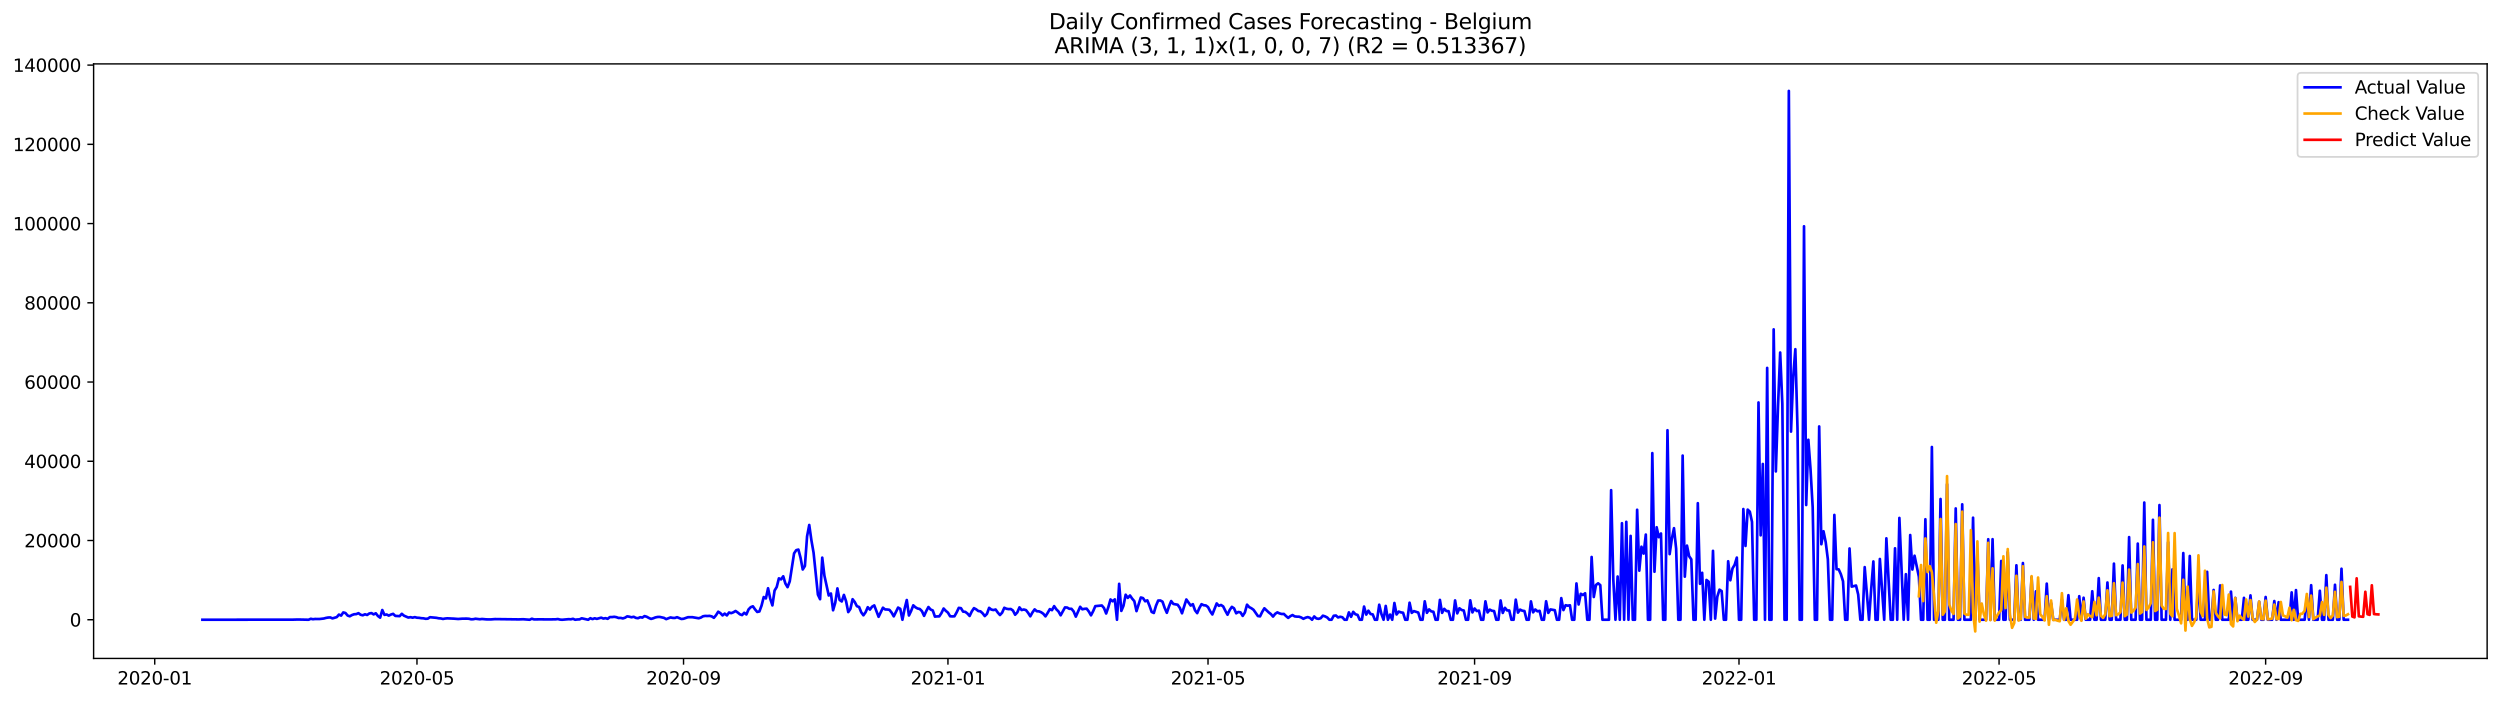 <?xml version="1.0" encoding="utf-8" standalone="no"?>
<!DOCTYPE svg PUBLIC "-//W3C//DTD SVG 1.1//EN"
  "http://www.w3.org/Graphics/SVG/1.1/DTD/svg11.dtd">
<svg xmlns:xlink="http://www.w3.org/1999/xlink" width="1398.775pt" height="392.274pt" viewBox="0 0 1398.775 392.274" xmlns="http://www.w3.org/2000/svg" version="1.1">
 <defs>
  <style type="text/css">*{stroke-linejoin: round; stroke-linecap: butt}</style>
 </defs>
 <g id="figure_1">
  <g id="patch_1">
   <path d="M 0 392.274 
L 1398.775 392.274 
L 1398.775 0 
L 0 0 
z
" style="fill: #ffffff"/>
  </g>
  <g id="axes_1">
   <g id="patch_2">
    <path d="M 52.375 368.396 
L 1391.575 368.396 
L 1391.575 35.755 
L 52.375 35.755 
z
" style="fill: #ffffff"/>
   </g>
   <g id="matplotlib.axis_1">
    <g id="xtick_1">
     <g id="line2d_1">
      <defs>
       <path id="m793a37f104" d="M 0 0 
L 0 3.5 
" style="stroke: #000000; stroke-width: 0.8"/>
      </defs>
      <g>
       <use xlink:href="#m793a37f104" x="86.57" y="368.396" style="stroke: #000000; stroke-width: 0.8"/>
      </g>
     </g>
     <g id="text_1">
      <!-- 2020-01 -->
      <g transform="translate(65.679 382.994)scale(0.1 -0.1)">
       <defs>
        <path id="DejaVuSans-32" d="M 1228 531 
L 3431 531 
L 3431 0 
L 469 0 
L 469 531 
Q 828 903 1448 1529 
Q 2069 2156 2228 2338 
Q 2531 2678 2651 2914 
Q 2772 3150 2772 3378 
Q 2772 3750 2511 3984 
Q 2250 4219 1831 4219 
Q 1534 4219 1204 4116 
Q 875 4013 500 3803 
L 500 4441 
Q 881 4594 1212 4672 
Q 1544 4750 1819 4750 
Q 2544 4750 2975 4387 
Q 3406 4025 3406 3419 
Q 3406 3131 3298 2873 
Q 3191 2616 2906 2266 
Q 2828 2175 2409 1742 
Q 1991 1309 1228 531 
z
" transform="scale(0.016)"/>
        <path id="DejaVuSans-30" d="M 2034 4250 
Q 1547 4250 1301 3770 
Q 1056 3291 1056 2328 
Q 1056 1369 1301 889 
Q 1547 409 2034 409 
Q 2525 409 2770 889 
Q 3016 1369 3016 2328 
Q 3016 3291 2770 3770 
Q 2525 4250 2034 4250 
z
M 2034 4750 
Q 2819 4750 3233 4129 
Q 3647 3509 3647 2328 
Q 3647 1150 3233 529 
Q 2819 -91 2034 -91 
Q 1250 -91 836 529 
Q 422 1150 422 2328 
Q 422 3509 836 4129 
Q 1250 4750 2034 4750 
z
" transform="scale(0.016)"/>
        <path id="DejaVuSans-2d" d="M 313 2009 
L 1997 2009 
L 1997 1497 
L 313 1497 
L 313 2009 
z
" transform="scale(0.016)"/>
        <path id="DejaVuSans-31" d="M 794 531 
L 1825 531 
L 1825 4091 
L 703 3866 
L 703 4441 
L 1819 4666 
L 2450 4666 
L 2450 531 
L 3481 531 
L 3481 0 
L 794 0 
L 794 531 
z
" transform="scale(0.016)"/>
       </defs>
       <use xlink:href="#DejaVuSans-32"/>
       <use xlink:href="#DejaVuSans-30" x="63.623"/>
       <use xlink:href="#DejaVuSans-32" x="127.246"/>
       <use xlink:href="#DejaVuSans-30" x="190.869"/>
       <use xlink:href="#DejaVuSans-2d" x="254.492"/>
       <use xlink:href="#DejaVuSans-30" x="290.576"/>
       <use xlink:href="#DejaVuSans-31" x="354.199"/>
      </g>
     </g>
    </g>
    <g id="xtick_2">
     <g id="line2d_2">
      <g>
       <use xlink:href="#m793a37f104" x="233.296" y="368.396" style="stroke: #000000; stroke-width: 0.8"/>
      </g>
     </g>
     <g id="text_2">
      <!-- 2020-05 -->
      <g transform="translate(212.404 382.994)scale(0.1 -0.1)">
       <defs>
        <path id="DejaVuSans-35" d="M 691 4666 
L 3169 4666 
L 3169 4134 
L 1269 4134 
L 1269 2991 
Q 1406 3038 1543 3061 
Q 1681 3084 1819 3084 
Q 2600 3084 3056 2656 
Q 3513 2228 3513 1497 
Q 3513 744 3044 326 
Q 2575 -91 1722 -91 
Q 1428 -91 1123 -41 
Q 819 9 494 109 
L 494 744 
Q 775 591 1075 516 
Q 1375 441 1709 441 
Q 2250 441 2565 725 
Q 2881 1009 2881 1497 
Q 2881 1984 2565 2268 
Q 2250 2553 1709 2553 
Q 1456 2553 1204 2497 
Q 953 2441 691 2322 
L 691 4666 
z
" transform="scale(0.016)"/>
       </defs>
       <use xlink:href="#DejaVuSans-32"/>
       <use xlink:href="#DejaVuSans-30" x="63.623"/>
       <use xlink:href="#DejaVuSans-32" x="127.246"/>
       <use xlink:href="#DejaVuSans-30" x="190.869"/>
       <use xlink:href="#DejaVuSans-2d" x="254.492"/>
       <use xlink:href="#DejaVuSans-30" x="290.576"/>
       <use xlink:href="#DejaVuSans-35" x="354.199"/>
      </g>
     </g>
    </g>
    <g id="xtick_3">
     <g id="line2d_3">
      <g>
       <use xlink:href="#m793a37f104" x="382.446" y="368.396" style="stroke: #000000; stroke-width: 0.8"/>
      </g>
     </g>
     <g id="text_3">
      <!-- 2020-09 -->
      <g transform="translate(361.554 382.994)scale(0.1 -0.1)">
       <defs>
        <path id="DejaVuSans-39" d="M 703 97 
L 703 672 
Q 941 559 1184 500 
Q 1428 441 1663 441 
Q 2288 441 2617 861 
Q 2947 1281 2994 2138 
Q 2813 1869 2534 1725 
Q 2256 1581 1919 1581 
Q 1219 1581 811 2004 
Q 403 2428 403 3163 
Q 403 3881 828 4315 
Q 1253 4750 1959 4750 
Q 2769 4750 3195 4129 
Q 3622 3509 3622 2328 
Q 3622 1225 3098 567 
Q 2575 -91 1691 -91 
Q 1453 -91 1209 -44 
Q 966 3 703 97 
z
M 1959 2075 
Q 2384 2075 2632 2365 
Q 2881 2656 2881 3163 
Q 2881 3666 2632 3958 
Q 2384 4250 1959 4250 
Q 1534 4250 1286 3958 
Q 1038 3666 1038 3163 
Q 1038 2656 1286 2365 
Q 1534 2075 1959 2075 
z
" transform="scale(0.016)"/>
       </defs>
       <use xlink:href="#DejaVuSans-32"/>
       <use xlink:href="#DejaVuSans-30" x="63.623"/>
       <use xlink:href="#DejaVuSans-32" x="127.246"/>
       <use xlink:href="#DejaVuSans-30" x="190.869"/>
       <use xlink:href="#DejaVuSans-2d" x="254.492"/>
       <use xlink:href="#DejaVuSans-30" x="290.576"/>
       <use xlink:href="#DejaVuSans-39" x="354.199"/>
      </g>
     </g>
    </g>
    <g id="xtick_4">
     <g id="line2d_4">
      <g>
       <use xlink:href="#m793a37f104" x="530.384" y="368.396" style="stroke: #000000; stroke-width: 0.8"/>
      </g>
     </g>
     <g id="text_4">
      <!-- 2021-01 -->
      <g transform="translate(509.492 382.994)scale(0.1 -0.1)">
       <use xlink:href="#DejaVuSans-32"/>
       <use xlink:href="#DejaVuSans-30" x="63.623"/>
       <use xlink:href="#DejaVuSans-32" x="127.246"/>
       <use xlink:href="#DejaVuSans-31" x="190.869"/>
       <use xlink:href="#DejaVuSans-2d" x="254.492"/>
       <use xlink:href="#DejaVuSans-30" x="290.576"/>
       <use xlink:href="#DejaVuSans-31" x="354.199"/>
      </g>
     </g>
    </g>
    <g id="xtick_5">
     <g id="line2d_5">
      <g>
       <use xlink:href="#m793a37f104" x="675.896" y="368.396" style="stroke: #000000; stroke-width: 0.8"/>
      </g>
     </g>
     <g id="text_5">
      <!-- 2021-05 -->
      <g transform="translate(655.005 382.994)scale(0.1 -0.1)">
       <use xlink:href="#DejaVuSans-32"/>
       <use xlink:href="#DejaVuSans-30" x="63.623"/>
       <use xlink:href="#DejaVuSans-32" x="127.246"/>
       <use xlink:href="#DejaVuSans-31" x="190.869"/>
       <use xlink:href="#DejaVuSans-2d" x="254.492"/>
       <use xlink:href="#DejaVuSans-30" x="290.576"/>
       <use xlink:href="#DejaVuSans-35" x="354.199"/>
      </g>
     </g>
    </g>
    <g id="xtick_6">
     <g id="line2d_6">
      <g>
       <use xlink:href="#m793a37f104" x="825.046" y="368.396" style="stroke: #000000; stroke-width: 0.8"/>
      </g>
     </g>
     <g id="text_6">
      <!-- 2021-09 -->
      <g transform="translate(804.155 382.994)scale(0.1 -0.1)">
       <use xlink:href="#DejaVuSans-32"/>
       <use xlink:href="#DejaVuSans-30" x="63.623"/>
       <use xlink:href="#DejaVuSans-32" x="127.246"/>
       <use xlink:href="#DejaVuSans-31" x="190.869"/>
       <use xlink:href="#DejaVuSans-2d" x="254.492"/>
       <use xlink:href="#DejaVuSans-30" x="290.576"/>
       <use xlink:href="#DejaVuSans-39" x="354.199"/>
      </g>
     </g>
    </g>
    <g id="xtick_7">
     <g id="line2d_7">
      <g>
       <use xlink:href="#m793a37f104" x="972.984" y="368.396" style="stroke: #000000; stroke-width: 0.8"/>
      </g>
     </g>
     <g id="text_7">
      <!-- 2022-01 -->
      <g transform="translate(952.093 382.994)scale(0.1 -0.1)">
       <use xlink:href="#DejaVuSans-32"/>
       <use xlink:href="#DejaVuSans-30" x="63.623"/>
       <use xlink:href="#DejaVuSans-32" x="127.246"/>
       <use xlink:href="#DejaVuSans-32" x="190.869"/>
       <use xlink:href="#DejaVuSans-2d" x="254.492"/>
       <use xlink:href="#DejaVuSans-30" x="290.576"/>
       <use xlink:href="#DejaVuSans-31" x="354.199"/>
      </g>
     </g>
    </g>
    <g id="xtick_8">
     <g id="line2d_8">
      <g>
       <use xlink:href="#m793a37f104" x="1118.497" y="368.396" style="stroke: #000000; stroke-width: 0.8"/>
      </g>
     </g>
     <g id="text_8">
      <!-- 2022-05 -->
      <g transform="translate(1097.605 382.994)scale(0.1 -0.1)">
       <use xlink:href="#DejaVuSans-32"/>
       <use xlink:href="#DejaVuSans-30" x="63.623"/>
       <use xlink:href="#DejaVuSans-32" x="127.246"/>
       <use xlink:href="#DejaVuSans-32" x="190.869"/>
       <use xlink:href="#DejaVuSans-2d" x="254.492"/>
       <use xlink:href="#DejaVuSans-30" x="290.576"/>
       <use xlink:href="#DejaVuSans-35" x="354.199"/>
      </g>
     </g>
    </g>
    <g id="xtick_9">
     <g id="line2d_9">
      <g>
       <use xlink:href="#m793a37f104" x="1267.647" y="368.396" style="stroke: #000000; stroke-width: 0.8"/>
      </g>
     </g>
     <g id="text_9">
      <!-- 2022-09 -->
      <g transform="translate(1246.755 382.994)scale(0.1 -0.1)">
       <use xlink:href="#DejaVuSans-32"/>
       <use xlink:href="#DejaVuSans-30" x="63.623"/>
       <use xlink:href="#DejaVuSans-32" x="127.246"/>
       <use xlink:href="#DejaVuSans-32" x="190.869"/>
       <use xlink:href="#DejaVuSans-2d" x="254.492"/>
       <use xlink:href="#DejaVuSans-30" x="290.576"/>
       <use xlink:href="#DejaVuSans-39" x="354.199"/>
      </g>
     </g>
    </g>
   </g>
   <g id="matplotlib.axis_2">
    <g id="ytick_1">
     <g id="line2d_10">
      <defs>
       <path id="md65b9c37e5" d="M 0 0 
L -3.5 0 
" style="stroke: #000000; stroke-width: 0.8"/>
      </defs>
      <g>
       <use xlink:href="#md65b9c37e5" x="52.375" y="346.755" style="stroke: #000000; stroke-width: 0.8"/>
      </g>
     </g>
     <g id="text_10">
      <!-- 0 -->
      <g transform="translate(39.013 350.554)scale(0.1 -0.1)">
       <use xlink:href="#DejaVuSans-30"/>
      </g>
     </g>
    </g>
    <g id="ytick_2">
     <g id="line2d_11">
      <g>
       <use xlink:href="#md65b9c37e5" x="52.375" y="302.422" style="stroke: #000000; stroke-width: 0.8"/>
      </g>
     </g>
     <g id="text_11">
      <!-- 20000 -->
      <g transform="translate(13.562 306.221)scale(0.1 -0.1)">
       <use xlink:href="#DejaVuSans-32"/>
       <use xlink:href="#DejaVuSans-30" x="63.623"/>
       <use xlink:href="#DejaVuSans-30" x="127.246"/>
       <use xlink:href="#DejaVuSans-30" x="190.869"/>
       <use xlink:href="#DejaVuSans-30" x="254.492"/>
      </g>
     </g>
    </g>
    <g id="ytick_3">
     <g id="line2d_12">
      <g>
       <use xlink:href="#md65b9c37e5" x="52.375" y="258.089" style="stroke: #000000; stroke-width: 0.8"/>
      </g>
     </g>
     <g id="text_12">
      <!-- 40000 -->
      <g transform="translate(13.562 261.888)scale(0.1 -0.1)">
       <defs>
        <path id="DejaVuSans-34" d="M 2419 4116 
L 825 1625 
L 2419 1625 
L 2419 4116 
z
M 2253 4666 
L 3047 4666 
L 3047 1625 
L 3713 1625 
L 3713 1100 
L 3047 1100 
L 3047 0 
L 2419 0 
L 2419 1100 
L 313 1100 
L 313 1709 
L 2253 4666 
z
" transform="scale(0.016)"/>
       </defs>
       <use xlink:href="#DejaVuSans-34"/>
       <use xlink:href="#DejaVuSans-30" x="63.623"/>
       <use xlink:href="#DejaVuSans-30" x="127.246"/>
       <use xlink:href="#DejaVuSans-30" x="190.869"/>
       <use xlink:href="#DejaVuSans-30" x="254.492"/>
      </g>
     </g>
    </g>
    <g id="ytick_4">
     <g id="line2d_13">
      <g>
       <use xlink:href="#md65b9c37e5" x="52.375" y="213.755" style="stroke: #000000; stroke-width: 0.8"/>
      </g>
     </g>
     <g id="text_13">
      <!-- 60000 -->
      <g transform="translate(13.562 217.555)scale(0.1 -0.1)">
       <defs>
        <path id="DejaVuSans-36" d="M 2113 2584 
Q 1688 2584 1439 2293 
Q 1191 2003 1191 1497 
Q 1191 994 1439 701 
Q 1688 409 2113 409 
Q 2538 409 2786 701 
Q 3034 994 3034 1497 
Q 3034 2003 2786 2293 
Q 2538 2584 2113 2584 
z
M 3366 4563 
L 3366 3988 
Q 3128 4100 2886 4159 
Q 2644 4219 2406 4219 
Q 1781 4219 1451 3797 
Q 1122 3375 1075 2522 
Q 1259 2794 1537 2939 
Q 1816 3084 2150 3084 
Q 2853 3084 3261 2657 
Q 3669 2231 3669 1497 
Q 3669 778 3244 343 
Q 2819 -91 2113 -91 
Q 1303 -91 875 529 
Q 447 1150 447 2328 
Q 447 3434 972 4092 
Q 1497 4750 2381 4750 
Q 2619 4750 2861 4703 
Q 3103 4656 3366 4563 
z
" transform="scale(0.016)"/>
       </defs>
       <use xlink:href="#DejaVuSans-36"/>
       <use xlink:href="#DejaVuSans-30" x="63.623"/>
       <use xlink:href="#DejaVuSans-30" x="127.246"/>
       <use xlink:href="#DejaVuSans-30" x="190.869"/>
       <use xlink:href="#DejaVuSans-30" x="254.492"/>
      </g>
     </g>
    </g>
    <g id="ytick_5">
     <g id="line2d_14">
      <g>
       <use xlink:href="#md65b9c37e5" x="52.375" y="169.422" style="stroke: #000000; stroke-width: 0.8"/>
      </g>
     </g>
     <g id="text_14">
      <!-- 80000 -->
      <g transform="translate(13.562 173.221)scale(0.1 -0.1)">
       <defs>
        <path id="DejaVuSans-38" d="M 2034 2216 
Q 1584 2216 1326 1975 
Q 1069 1734 1069 1313 
Q 1069 891 1326 650 
Q 1584 409 2034 409 
Q 2484 409 2743 651 
Q 3003 894 3003 1313 
Q 3003 1734 2745 1975 
Q 2488 2216 2034 2216 
z
M 1403 2484 
Q 997 2584 770 2862 
Q 544 3141 544 3541 
Q 544 4100 942 4425 
Q 1341 4750 2034 4750 
Q 2731 4750 3128 4425 
Q 3525 4100 3525 3541 
Q 3525 3141 3298 2862 
Q 3072 2584 2669 2484 
Q 3125 2378 3379 2068 
Q 3634 1759 3634 1313 
Q 3634 634 3220 271 
Q 2806 -91 2034 -91 
Q 1263 -91 848 271 
Q 434 634 434 1313 
Q 434 1759 690 2068 
Q 947 2378 1403 2484 
z
M 1172 3481 
Q 1172 3119 1398 2916 
Q 1625 2713 2034 2713 
Q 2441 2713 2670 2916 
Q 2900 3119 2900 3481 
Q 2900 3844 2670 4047 
Q 2441 4250 2034 4250 
Q 1625 4250 1398 4047 
Q 1172 3844 1172 3481 
z
" transform="scale(0.016)"/>
       </defs>
       <use xlink:href="#DejaVuSans-38"/>
       <use xlink:href="#DejaVuSans-30" x="63.623"/>
       <use xlink:href="#DejaVuSans-30" x="127.246"/>
       <use xlink:href="#DejaVuSans-30" x="190.869"/>
       <use xlink:href="#DejaVuSans-30" x="254.492"/>
      </g>
     </g>
    </g>
    <g id="ytick_6">
     <g id="line2d_15">
      <g>
       <use xlink:href="#md65b9c37e5" x="52.375" y="125.089" style="stroke: #000000; stroke-width: 0.8"/>
      </g>
     </g>
     <g id="text_15">
      <!-- 100000 -->
      <g transform="translate(7.2 128.888)scale(0.1 -0.1)">
       <use xlink:href="#DejaVuSans-31"/>
       <use xlink:href="#DejaVuSans-30" x="63.623"/>
       <use xlink:href="#DejaVuSans-30" x="127.246"/>
       <use xlink:href="#DejaVuSans-30" x="190.869"/>
       <use xlink:href="#DejaVuSans-30" x="254.492"/>
       <use xlink:href="#DejaVuSans-30" x="318.115"/>
      </g>
     </g>
    </g>
    <g id="ytick_7">
     <g id="line2d_16">
      <g>
       <use xlink:href="#md65b9c37e5" x="52.375" y="80.756" style="stroke: #000000; stroke-width: 0.8"/>
      </g>
     </g>
     <g id="text_16">
      <!-- 120000 -->
      <g transform="translate(7.2 84.555)scale(0.1 -0.1)">
       <use xlink:href="#DejaVuSans-31"/>
       <use xlink:href="#DejaVuSans-32" x="63.623"/>
       <use xlink:href="#DejaVuSans-30" x="127.246"/>
       <use xlink:href="#DejaVuSans-30" x="190.869"/>
       <use xlink:href="#DejaVuSans-30" x="254.492"/>
       <use xlink:href="#DejaVuSans-30" x="318.115"/>
      </g>
     </g>
    </g>
    <g id="ytick_8">
     <g id="line2d_17">
      <g>
       <use xlink:href="#md65b9c37e5" x="52.375" y="36.423" style="stroke: #000000; stroke-width: 0.8"/>
      </g>
     </g>
     <g id="text_17">
      <!-- 140000 -->
      <g transform="translate(7.2 40.222)scale(0.1 -0.1)">
       <use xlink:href="#DejaVuSans-31"/>
       <use xlink:href="#DejaVuSans-34" x="63.623"/>
       <use xlink:href="#DejaVuSans-30" x="127.246"/>
       <use xlink:href="#DejaVuSans-30" x="190.869"/>
       <use xlink:href="#DejaVuSans-30" x="254.492"/>
       <use xlink:href="#DejaVuSans-30" x="318.115"/>
      </g>
     </g>
    </g>
   </g>
   <g id="line2d_18">
    <path d="M 113.248 346.755 
L 164.177 346.695 
L 166.602 346.622 
L 169.028 346.668 
L 172.665 346.755 
L 173.878 346.212 
L 175.091 346.467 
L 176.303 346.318 
L 178.728 346.345 
L 181.154 346.07 
L 182.366 345.731 
L 183.579 345.518 
L 184.791 345.456 
L 186.004 345.997 
L 188.429 345.274 
L 189.642 343.878 
L 190.854 344.43 
L 192.067 342.654 
L 193.28 342.982 
L 194.492 344.398 
L 195.705 344.813 
L 196.917 344.119 
L 198.13 343.687 
L 199.343 343.603 
L 200.555 343.073 
L 201.768 343.962 
L 202.98 344.265 
L 204.193 343.696 
L 205.406 344.075 
L 206.618 343.252 
L 207.831 343.022 
L 209.043 343.76 
L 210.256 343.144 
L 211.469 344.667 
L 212.681 345.58 
L 213.894 341.315 
L 215.106 344.015 
L 216.319 343.809 
L 217.532 344.438 
L 218.744 343.844 
L 219.957 343.459 
L 221.169 344.598 
L 223.595 344.742 
L 224.807 343.439 
L 226.02 344.467 
L 228.445 345.529 
L 229.658 345.321 
L 230.87 345.591 
L 232.083 345.292 
L 233.296 345.618 
L 234.508 345.68 
L 235.721 345.892 
L 236.933 345.955 
L 238.146 346.218 
L 239.359 346.152 
L 240.571 345.338 
L 244.209 345.68 
L 245.422 345.939 
L 246.634 346.023 
L 247.847 346.307 
L 249.059 346.074 
L 250.272 345.966 
L 253.91 346.136 
L 256.335 346.329 
L 258.76 346.143 
L 261.185 346.13 
L 262.398 346.201 
L 263.611 346.504 
L 264.823 346.451 
L 266.036 346.185 
L 268.461 346.478 
L 269.674 346.323 
L 272.099 346.538 
L 274.524 346.573 
L 276.949 346.389 
L 290.288 346.557 
L 292.713 346.471 
L 296.351 346.755 
L 297.564 346.178 
L 298.776 346.56 
L 302.414 346.526 
L 307.264 346.573 
L 310.902 346.509 
L 312.115 346.36 
L 313.327 346.662 
L 314.54 346.755 
L 318.178 346.429 
L 319.39 346.507 
L 320.603 346.227 
L 321.816 346.755 
L 323.028 346.591 
L 324.241 346.553 
L 325.453 345.943 
L 329.091 346.755 
L 330.304 345.895 
L 331.516 346.391 
L 332.729 345.937 
L 333.942 346.267 
L 336.367 345.584 
L 337.579 346.092 
L 338.792 345.864 
L 340.005 346.236 
L 341.217 345.263 
L 342.43 345.267 
L 343.643 345.103 
L 344.855 345.312 
L 346.068 345.764 
L 347.28 345.724 
L 348.493 346.014 
L 349.706 345.624 
L 350.918 344.853 
L 352.131 345.052 
L 353.343 345.387 
L 354.556 345.09 
L 355.769 345.717 
L 356.981 345.895 
L 358.194 345.338 
L 359.406 345.549 
L 360.619 344.711 
L 361.832 345.079 
L 363.044 345.748 
L 364.257 346.287 
L 365.469 345.95 
L 366.682 345.465 
L 367.895 345.205 
L 369.107 345.168 
L 371.532 345.717 
L 372.745 346.409 
L 375.17 345.462 
L 376.383 345.713 
L 377.595 345.753 
L 378.808 345.321 
L 381.233 346.325 
L 382.446 346.198 
L 384.871 345.352 
L 387.296 345.312 
L 390.934 345.93 
L 392.147 345.536 
L 393.359 344.811 
L 394.572 344.607 
L 395.784 344.669 
L 396.997 344.589 
L 398.21 344.868 
L 399.422 345.671 
L 400.635 344.199 
L 401.848 342.259 
L 403.06 343.046 
L 404.273 344.319 
L 405.485 343.326 
L 406.698 344.323 
L 407.911 342.689 
L 409.123 343.073 
L 410.336 342.585 
L 411.548 341.86 
L 412.761 342.705 
L 413.974 343.705 
L 415.186 344.152 
L 416.399 342.849 
L 417.611 343.791 
L 418.824 340.976 
L 420.037 339.717 
L 421.249 339.243 
L 422.462 340.965 
L 423.674 342.392 
L 424.887 342.126 
L 426.1 338.826 
L 427.312 334.058 
L 428.525 334.818 
L 429.737 329.132 
L 430.95 334.947 
L 432.163 338.726 
L 433.375 330.44 
L 434.588 328.421 
L 435.8 323.595 
L 437.013 324.163 
L 438.226 322.451 
L 439.438 326.499 
L 440.651 328.518 
L 441.863 325.3 
L 444.289 309.635 
L 445.501 307.813 
L 446.714 307.5 
L 447.926 312.126 
L 449.139 318.632 
L 450.352 316.673 
L 451.564 300.099 
L 452.777 293.73 
L 453.989 302.298 
L 455.202 309.26 
L 457.627 332.708 
L 458.84 335.259 
L 460.053 312.015 
L 461.265 322.088 
L 463.69 333.18 
L 464.903 332.078 
L 466.116 341.45 
L 467.328 337.239 
L 468.541 329.208 
L 469.753 335.667 
L 470.966 336.516 
L 472.179 332.861 
L 473.391 336.427 
L 474.604 342.472 
L 475.816 340.694 
L 477.029 335.268 
L 478.242 336.831 
L 479.454 339.183 
L 480.667 339.608 
L 481.879 342.599 
L 483.092 344.265 
L 484.305 342.541 
L 485.517 339.741 
L 486.73 341.069 
L 487.942 339.446 
L 489.155 338.733 
L 491.58 345.101 
L 494.005 340.016 
L 495.218 340.98 
L 496.431 341.031 
L 497.643 341.206 
L 498.856 342.734 
L 500.068 344.851 
L 502.494 339.947 
L 503.706 340.65 
L 504.919 346.755 
L 506.131 340.632 
L 507.344 335.72 
L 508.557 344.374 
L 509.769 341.854 
L 510.982 338.695 
L 512.194 339.781 
L 513.407 340.471 
L 514.62 340.723 
L 515.832 341.945 
L 517.045 344.58 
L 518.258 341.883 
L 519.47 339.635 
L 520.683 341.029 
L 521.895 341.563 
L 523.108 345.017 
L 524.321 344.877 
L 525.533 344.855 
L 526.746 343.037 
L 527.958 340.479 
L 529.171 341.758 
L 530.384 342.78 
L 531.596 344.804 
L 532.809 344.888 
L 534.021 344.813 
L 535.234 342.658 
L 536.447 340.111 
L 537.659 340.275 
L 538.872 342.215 
L 540.084 342.341 
L 541.297 343.277 
L 542.51 344.627 
L 543.722 342.102 
L 544.935 340.267 
L 546.147 340.909 
L 547.36 341.871 
L 548.573 342.055 
L 549.785 343.142 
L 550.998 344.689 
L 552.21 343.476 
L 553.423 340.092 
L 554.636 341.056 
L 555.848 341.337 
L 557.061 341.029 
L 558.273 342.738 
L 559.486 344.113 
L 560.699 342.8 
L 561.911 340.06 
L 563.124 340.604 
L 564.336 340.807 
L 565.549 340.732 
L 566.762 341.621 
L 567.974 343.953 
L 569.187 342.645 
L 570.399 339.83 
L 571.612 341.32 
L 572.825 341.025 
L 574.037 341.351 
L 575.25 342.898 
L 576.463 344.82 
L 577.675 342.652 
L 578.888 340.954 
L 580.1 341.991 
L 581.313 342.055 
L 582.526 342.554 
L 583.738 343.394 
L 584.951 344.855 
L 586.163 342.949 
L 587.376 340.821 
L 588.589 341.39 
L 589.801 339.136 
L 591.014 340.903 
L 592.226 342.113 
L 593.439 344.27 
L 595.864 339.854 
L 597.077 339.936 
L 598.289 340.617 
L 599.502 340.637 
L 600.715 342.106 
L 601.927 345.019 
L 604.352 339.52 
L 605.565 340.896 
L 606.778 340.639 
L 607.99 340.55 
L 609.203 342.14 
L 610.415 344.279 
L 611.628 341.96 
L 612.841 339.143 
L 616.478 338.779 
L 617.691 340.189 
L 618.904 343.257 
L 620.116 339.739 
L 621.329 335.414 
L 622.541 336.427 
L 623.754 335.361 
L 624.967 346.755 
L 626.179 326.661 
L 627.392 341.807 
L 628.604 338.914 
L 629.817 332.757 
L 631.03 334.523 
L 632.242 333.182 
L 633.455 334.936 
L 634.668 336.35 
L 635.88 341.925 
L 638.305 334.317 
L 639.518 334.636 
L 640.731 336.414 
L 641.943 335.918 
L 643.156 338.948 
L 644.368 342.392 
L 645.581 342.967 
L 646.794 338.91 
L 648.006 336.015 
L 649.219 335.982 
L 650.431 336.625 
L 651.644 340.129 
L 652.857 342.869 
L 654.069 339.276 
L 655.282 336.308 
L 656.494 337.904 
L 658.92 338.36 
L 660.132 340.114 
L 661.345 343.142 
L 663.77 335.421 
L 666.195 338.817 
L 667.408 338.034 
L 668.62 341.486 
L 669.833 343.053 
L 671.046 340.225 
L 672.258 338.054 
L 673.471 338.635 
L 674.683 338.759 
L 675.896 339.65 
L 677.109 342.038 
L 678.321 343.798 
L 680.746 337.624 
L 681.959 338.957 
L 683.172 338.502 
L 684.384 339.298 
L 685.597 341.75 
L 686.809 343.946 
L 688.022 341.311 
L 689.235 339.548 
L 690.447 340.349 
L 691.66 343.139 
L 692.873 342.395 
L 694.085 342.65 
L 695.298 344.6 
L 696.51 342.723 
L 697.723 338.331 
L 698.936 339.679 
L 700.148 340.313 
L 701.361 341.178 
L 703.786 344.669 
L 704.999 344.86 
L 706.211 342.377 
L 707.424 340.346 
L 709.849 342.632 
L 711.062 343.569 
L 712.274 344.979 
L 713.487 343.434 
L 714.699 342.634 
L 715.912 343.21 
L 717.125 343.543 
L 718.337 343.501 
L 719.55 344.698 
L 720.762 345.715 
L 721.975 344.751 
L 723.188 344.132 
L 724.4 344.879 
L 725.613 345.017 
L 726.825 345.032 
L 728.038 345.485 
L 729.251 346.221 
L 730.463 345.629 
L 731.676 345.267 
L 732.888 345.662 
L 734.101 346.755 
L 735.314 344.908 
L 736.526 346.021 
L 737.739 346.256 
L 738.951 345.879 
L 740.164 344.48 
L 741.377 344.877 
L 742.589 345.496 
L 743.802 346.755 
L 745.014 346.755 
L 746.227 344.534 
L 747.44 344.379 
L 748.652 345.467 
L 749.865 345.083 
L 751.077 345.374 
L 752.29 346.755 
L 753.503 346.755 
L 754.715 342.643 
L 755.928 345.11 
L 757.141 342.344 
L 758.353 343.691 
L 759.566 344.044 
L 760.778 346.755 
L 761.991 346.755 
L 763.204 339.376 
L 764.416 343.866 
L 765.629 341.692 
L 766.841 343.534 
L 768.054 343.776 
L 769.267 346.755 
L 770.479 346.755 
L 771.692 338.343 
L 772.904 343.503 
L 774.117 346.755 
L 775.33 339.028 
L 776.542 346.755 
L 777.755 343.864 
L 778.967 346.755 
L 780.18 337.374 
L 781.393 343.8 
L 782.605 342.191 
L 783.818 342.627 
L 785.03 342.845 
L 786.243 346.755 
L 787.456 346.755 
L 788.668 337.217 
L 789.881 342.898 
L 791.093 341.931 
L 793.519 342.723 
L 794.731 346.755 
L 795.944 346.755 
L 797.156 336.441 
L 798.369 342.88 
L 799.582 340.972 
L 800.794 342.058 
L 802.007 342.29 
L 803.219 346.755 
L 804.432 346.755 
L 805.645 335.649 
L 806.857 342.896 
L 808.07 340.668 
L 809.282 341.896 
L 810.495 341.949 
L 811.708 346.755 
L 812.92 346.755 
L 814.133 335.946 
L 815.346 343.184 
L 816.558 340.338 
L 817.771 341.286 
L 818.983 341.581 
L 820.196 346.755 
L 821.409 346.755 
L 822.621 335.891 
L 823.834 342.645 
L 825.046 340.455 
L 826.259 341.869 
L 827.472 341.661 
L 828.684 346.755 
L 829.897 346.755 
L 831.109 336.452 
L 832.322 342.661 
L 833.535 341.096 
L 834.747 341.723 
L 835.96 341.9 
L 837.172 346.755 
L 838.385 346.755 
L 839.598 335.971 
L 840.81 342.931 
L 842.023 340.087 
L 843.235 341.526 
L 844.448 341.566 
L 845.661 346.755 
L 846.873 346.755 
L 848.086 335.514 
L 849.298 342.771 
L 850.511 341.093 
L 851.724 341.685 
L 852.936 341.878 
L 854.149 346.755 
L 855.361 346.755 
L 856.574 336.481 
L 857.787 342.601 
L 858.999 341.016 
L 860.212 342.027 
L 861.424 341.783 
L 862.637 346.755 
L 863.85 346.755 
L 865.062 336.425 
L 866.275 342.92 
L 867.487 340.983 
L 869.913 341.404 
L 871.125 346.755 
L 872.338 346.755 
L 873.551 334.652 
L 874.763 341.346 
L 875.976 338.626 
L 877.188 338.881 
L 878.401 338.668 
L 879.614 346.755 
L 880.826 346.755 
L 882.039 326.441 
L 883.251 338.212 
L 884.464 332.231 
L 885.677 332.925 
L 886.889 331.943 
L 888.102 346.755 
L 889.314 346.755 
L 890.527 311.639 
L 891.74 334.02 
L 892.952 327.312 
L 894.165 326.373 
L 895.377 327.388 
L 896.59 346.755 
L 900.228 346.755 
L 901.44 274.252 
L 902.653 324.167 
L 903.866 346.755 
L 905.078 322.56 
L 906.291 346.755 
L 907.503 292.742 
L 908.716 346.755 
L 909.929 291.963 
L 911.141 346.755 
L 912.354 299.841 
L 913.566 346.755 
L 914.779 346.755 
L 915.992 285.216 
L 917.204 319.295 
L 918.417 305.886 
L 919.629 309.739 
L 920.842 299.092 
L 922.055 346.755 
L 923.267 346.755 
L 924.48 253.522 
L 925.692 319.9 
L 926.905 294.996 
L 928.118 300.569 
L 929.33 298.494 
L 930.543 346.755 
L 931.756 346.755 
L 932.968 240.719 
L 934.181 310.034 
L 935.393 301.515 
L 936.606 295.521 
L 937.819 307.054 
L 939.031 346.755 
L 940.244 346.755 
L 941.456 254.899 
L 942.669 322.642 
L 943.882 305.272 
L 945.094 311.224 
L 946.307 312.962 
L 947.519 346.755 
L 948.732 346.755 
L 949.945 281.539 
L 951.157 326.636 
L 952.37 320.485 
L 953.582 346.755 
L 954.795 324.5 
L 956.008 325.466 
L 957.22 346.755 
L 958.433 308.207 
L 959.645 346.105 
L 960.858 333.814 
L 962.071 329.924 
L 963.283 330.722 
L 964.496 346.755 
L 965.708 346.755 
L 966.921 314.037 
L 968.134 324.666 
L 969.346 318.06 
L 970.559 315.996 
L 971.771 311.984 
L 972.984 346.755 
L 974.197 346.755 
L 975.409 284.819 
L 976.622 305.458 
L 977.834 285.141 
L 979.047 286.28 
L 980.26 292.017 
L 981.472 346.755 
L 982.685 346.755 
L 983.897 225.18 
L 985.11 299.516 
L 986.323 259.594 
L 987.535 346.755 
L 988.748 205.849 
L 989.961 346.755 
L 991.173 346.755 
L 992.386 184.283 
L 993.598 263.774 
L 994.811 227.386 
L 996.024 197.246 
L 997.236 225.996 
L 998.449 346.755 
L 999.661 346.755 
L 1000.874 50.876 
L 1002.087 241.479 
L 1003.299 211.036 
L 1004.512 195.39 
L 1005.724 239.91 
L 1006.937 346.755 
L 1008.15 346.755 
L 1009.362 126.61 
L 1010.575 282.556 
L 1011.787 246.057 
L 1013 262.462 
L 1014.213 283.842 
L 1015.425 346.755 
L 1016.638 346.755 
L 1017.85 238.593 
L 1019.063 304.512 
L 1020.276 297.25 
L 1021.488 303.273 
L 1022.701 312.969 
L 1023.913 346.755 
L 1025.126 346.755 
L 1026.339 288.106 
L 1027.551 318.466 
L 1028.764 318.572 
L 1029.976 321.257 
L 1031.189 325.242 
L 1032.402 346.755 
L 1033.614 346.755 
L 1034.827 306.879 
L 1036.039 328.232 
L 1038.465 327.616 
L 1039.677 332.659 
L 1040.89 346.755 
L 1042.102 346.755 
L 1043.315 317.318 
L 1045.74 346.755 
L 1046.953 329.602 
L 1048.166 314.141 
L 1049.378 346.755 
L 1050.591 346.755 
L 1051.803 312.762 
L 1054.229 346.755 
L 1055.441 301.205 
L 1057.866 346.755 
L 1059.079 346.755 
L 1060.292 306.784 
L 1061.504 346.755 
L 1062.717 289.787 
L 1065.142 346.755 
L 1066.355 321.259 
L 1067.567 346.755 
L 1068.78 299.354 
L 1069.992 318.672 
L 1071.205 310.929 
L 1073.63 322.7 
L 1074.843 346.755 
L 1076.055 346.755 
L 1077.268 290.536 
L 1078.481 346.755 
L 1079.693 346.755 
L 1080.906 250.106 
L 1082.118 346.755 
L 1084.544 346.755 
L 1085.756 279.202 
L 1086.969 346.755 
L 1088.181 346.755 
L 1089.394 270.925 
L 1090.607 346.755 
L 1093.032 346.755 
L 1094.244 284.469 
L 1095.457 346.755 
L 1096.67 346.755 
L 1097.882 282.179 
L 1099.095 346.755 
L 1102.733 346.755 
L 1103.945 289.656 
L 1105.158 346.755 
L 1106.371 308.919 
L 1107.583 346.755 
L 1111.221 346.755 
L 1112.434 301.708 
L 1113.646 346.755 
L 1114.859 301.679 
L 1116.071 346.755 
L 1118.497 346.755 
L 1119.709 313.88 
L 1120.922 346.755 
L 1122.134 346.755 
L 1123.347 308.945 
L 1124.56 346.755 
L 1126.985 346.755 
L 1128.197 316.285 
L 1129.41 346.755 
L 1130.623 346.755 
L 1131.835 315.023 
L 1133.048 346.755 
L 1135.473 346.755 
L 1136.686 322.979 
L 1137.898 346.755 
L 1139.111 330.861 
L 1140.323 346.755 
L 1143.961 346.755 
L 1145.174 326.55 
L 1146.386 346.755 
L 1147.599 337.533 
L 1148.812 346.755 
L 1152.449 346.755 
L 1153.662 335.694 
L 1154.875 346.755 
L 1156.087 346.755 
L 1157.3 333.02 
L 1158.512 346.755 
L 1162.15 346.755 
L 1163.363 333.579 
L 1164.576 346.755 
L 1165.788 334.443 
L 1167.001 346.755 
L 1169.426 346.755 
L 1170.639 330.821 
L 1171.851 346.755 
L 1173.064 346.755 
L 1174.276 323.48 
L 1175.489 346.755 
L 1177.914 346.755 
L 1179.127 325.907 
L 1180.339 346.755 
L 1181.552 346.755 
L 1182.765 315.354 
L 1183.977 346.755 
L 1186.402 346.755 
L 1187.615 316.362 
L 1188.828 346.755 
L 1190.04 346.755 
L 1191.253 300.524 
L 1192.465 346.755 
L 1194.891 346.755 
L 1196.103 304.155 
L 1197.316 346.755 
L 1198.528 346.755 
L 1199.741 281.177 
L 1200.954 346.755 
L 1203.379 346.755 
L 1204.591 290.835 
L 1205.804 346.755 
L 1207.017 346.755 
L 1208.229 282.598 
L 1209.442 346.755 
L 1211.867 346.755 
L 1213.08 303.395 
L 1214.292 346.755 
L 1215.505 318.559 
L 1216.717 346.755 
L 1220.355 346.755 
L 1221.568 309.448 
L 1222.781 346.755 
L 1223.993 346.755 
L 1225.206 311.08 
L 1226.418 346.755 
L 1228.844 346.755 
L 1230.056 322.491 
L 1231.269 346.755 
L 1233.694 346.755 
L 1234.907 319.938 
L 1236.119 346.755 
L 1237.332 346.755 
L 1238.544 330.086 
L 1239.757 346.755 
L 1240.97 346.755 
L 1242.182 327.55 
L 1243.395 346.755 
L 1247.033 346.755 
L 1248.245 331.019 
L 1249.458 346.755 
L 1250.67 334.534 
L 1251.883 346.755 
L 1254.308 346.755 
L 1255.521 334.508 
L 1256.733 346.755 
L 1257.946 346.755 
L 1259.159 333.122 
L 1260.371 346.755 
L 1262.796 346.755 
L 1264.009 336.68 
L 1265.222 346.755 
L 1266.434 346.755 
L 1267.647 334.033 
L 1268.859 346.755 
L 1271.285 346.755 
L 1272.497 336.294 
L 1273.71 346.755 
L 1274.922 336.944 
L 1276.135 346.755 
L 1280.986 346.755 
L 1282.198 331.444 
L 1283.411 346.755 
L 1284.623 330.165 
L 1285.836 346.755 
L 1289.474 346.755 
L 1290.686 334.293 
L 1291.899 346.755 
L 1293.112 327.428 
L 1294.324 346.755 
L 1296.749 346.755 
L 1297.962 330.533 
L 1299.175 346.755 
L 1300.387 346.755 
L 1301.6 321.804 
L 1302.812 346.755 
L 1305.238 346.755 
L 1306.45 327.186 
L 1307.663 346.755 
L 1308.875 346.755 
L 1310.088 318.218 
L 1311.301 346.755 
L 1313.726 346.755 
L 1313.726 346.755 
" clip-path="url(#pb8d3a58b7c)" style="fill: none; stroke: #0000ff; stroke-width: 1.5; stroke-linecap: square"/>
   </g>
   <g id="line2d_19">
    <path d="M 1073.63 333.582 
L 1074.843 316.142 
L 1076.055 336.3 
L 1077.268 301.285 
L 1078.481 320.082 
L 1079.693 316.745 
L 1080.906 320.128 
L 1082.118 333.386 
L 1083.331 348.397 
L 1084.544 341.756 
L 1085.756 290.384 
L 1086.969 343.936 
L 1088.181 342.115 
L 1089.394 266.396 
L 1090.607 338.155 
L 1091.819 341.676 
L 1093.032 343.48 
L 1094.244 293.232 
L 1095.457 346.045 
L 1096.67 344.994 
L 1097.882 286.284 
L 1099.095 343.333 
L 1100.307 343.985 
L 1101.52 343.939 
L 1102.733 296.605 
L 1103.945 342.714 
L 1105.158 353.276 
L 1106.371 302.902 
L 1107.583 347.786 
L 1108.796 337.687 
L 1110.008 343.746 
L 1111.221 347.234 
L 1112.434 303.729 
L 1113.646 346.992 
L 1114.859 317.983 
L 1116.071 347.229 
L 1117.284 344.655 
L 1118.497 342.625 
L 1119.709 341.307 
L 1120.922 311.268 
L 1122.134 340.206 
L 1123.347 307.22 
L 1124.56 343.814 
L 1125.772 351.264 
L 1126.985 348.595 
L 1128.197 322.148 
L 1129.41 347.215 
L 1130.623 346.325 
L 1131.835 316.847 
L 1133.048 345.155 
L 1134.26 345.49 
L 1135.473 345.499 
L 1136.686 322.366 
L 1137.898 346.077 
L 1139.111 346.296 
L 1140.323 323.135 
L 1141.536 343.672 
L 1142.749 345.142 
L 1143.961 347.151 
L 1145.174 333.588 
L 1146.386 349.558 
L 1147.599 335.988 
L 1148.812 346.926 
L 1150.024 346.779 
L 1151.237 347.28 
L 1152.449 347.591 
L 1153.662 331.899 
L 1154.875 346.793 
L 1156.087 340.311 
L 1157.3 347.47 
L 1158.512 349.54 
L 1160.938 346.233 
L 1162.15 335.43 
L 1163.363 344.698 
L 1164.576 347.326 
L 1165.788 336.549 
L 1167.001 346.199 
L 1168.213 343.672 
L 1169.426 344.704 
L 1170.639 345.253 
L 1171.851 336.75 
L 1173.064 344.266 
L 1174.276 334.392 
L 1175.489 344.527 
L 1176.702 345.726 
L 1177.914 343.662 
L 1179.127 330.272 
L 1180.339 344.766 
L 1181.552 344.57 
L 1182.765 326.311 
L 1183.977 344.22 
L 1185.19 343.652 
L 1186.402 342.547 
L 1187.615 325.965 
L 1188.828 344.742 
L 1190.04 343.838 
L 1191.253 318.692 
L 1192.465 342.734 
L 1193.678 341.758 
L 1194.891 339.929 
L 1196.103 315.606 
L 1197.316 343.268 
L 1198.528 342.408 
L 1199.741 305.756 
L 1200.954 341.253 
L 1202.166 339.937 
L 1203.379 337.454 
L 1204.591 303.417 
L 1205.804 341.851 
L 1207.017 341.121 
L 1208.229 289.639 
L 1209.442 338.843 
L 1210.654 340.589 
L 1211.867 340.727 
L 1213.08 298.234 
L 1214.292 343.413 
L 1215.505 344.785 
L 1216.717 298.292 
L 1217.93 340.693 
L 1219.143 344.302 
L 1220.355 348.762 
L 1221.568 324.374 
L 1222.781 352.794 
L 1223.993 328.175 
L 1225.206 346.407 
L 1226.418 350.176 
L 1227.631 348.113 
L 1228.844 345.173 
L 1230.056 310.713 
L 1231.269 342.252 
L 1232.481 344.758 
L 1233.694 319.329 
L 1234.907 345.935 
L 1236.119 351.016 
L 1237.332 350.698 
L 1238.544 330.906 
L 1239.757 342.905 
L 1240.97 344.836 
L 1242.182 346.004 
L 1243.395 327.324 
L 1244.607 343.84 
L 1245.82 344.176 
L 1247.033 332.664 
L 1248.245 349.224 
L 1249.458 350.49 
L 1250.67 334.607 
L 1251.883 347.56 
L 1253.096 344.455 
L 1254.308 345.905 
L 1255.521 346.735 
L 1256.733 335.441 
L 1257.946 344.972 
L 1259.159 335.759 
L 1260.371 345.818 
L 1261.584 347.997 
L 1262.796 346.653 
L 1264.009 336.57 
L 1265.222 346.297 
L 1266.434 346.404 
L 1267.647 336.082 
L 1268.859 346.538 
L 1271.285 346.093 
L 1272.497 338.29 
L 1273.71 346.442 
L 1274.922 346.233 
L 1276.135 336.813 
L 1277.348 344.34 
L 1278.56 344.833 
L 1279.773 345.544 
L 1280.986 340.013 
L 1282.198 347.007 
L 1283.411 341.22 
L 1284.623 346.973 
L 1285.836 347.403 
L 1287.049 343.458 
L 1288.261 343.361 
L 1289.474 341.675 
L 1290.686 332.333 
L 1291.899 345.24 
L 1293.112 333.233 
L 1294.324 346.423 
L 1295.537 345.573 
L 1296.749 344.878 
L 1297.962 344.414 
L 1299.175 336.841 
L 1300.387 344.009 
L 1301.6 328.812 
L 1302.812 344.042 
L 1304.025 345.803 
L 1305.238 344.364 
L 1306.45 331.146 
L 1307.663 345.294 
L 1308.875 345.048 
L 1310.088 325.576 
L 1311.301 344.593 
L 1312.513 344.369 
L 1313.726 343.692 
L 1313.726 343.692 
" clip-path="url(#pb8d3a58b7c)" style="fill: none; stroke: #ffa500; stroke-width: 1.5; stroke-linecap: square"/>
   </g>
   <g id="line2d_20">
    <path d="M 1314.938 328.367 
L 1316.151 344.97 
L 1317.364 345.419 
L 1318.576 323.584 
L 1319.789 344.81 
L 1321.001 345.002 
L 1322.214 345.098 
L 1323.427 331.116 
L 1324.639 343.651 
L 1325.852 344.015 
L 1327.064 327.476 
L 1328.277 343.563 
L 1329.49 343.701 
L 1330.702 343.777 
" clip-path="url(#pb8d3a58b7c)" style="fill: none; stroke: #ff0000; stroke-width: 1.5; stroke-linecap: square"/>
   </g>
   <g id="patch_3">
    <path d="M 52.375 368.396 
L 52.375 35.755 
" style="fill: none; stroke: #000000; stroke-width: 0.8; stroke-linejoin: miter; stroke-linecap: square"/>
   </g>
   <g id="patch_4">
    <path d="M 1391.575 368.396 
L 1391.575 35.755 
" style="fill: none; stroke: #000000; stroke-width: 0.8; stroke-linejoin: miter; stroke-linecap: square"/>
   </g>
   <g id="patch_5">
    <path d="M 52.375 368.396 
L 1391.575 368.396 
" style="fill: none; stroke: #000000; stroke-width: 0.8; stroke-linejoin: miter; stroke-linecap: square"/>
   </g>
   <g id="patch_6">
    <path d="M 52.375 35.755 
L 1391.575 35.755 
" style="fill: none; stroke: #000000; stroke-width: 0.8; stroke-linejoin: miter; stroke-linecap: square"/>
   </g>
   <g id="text_18">
    <!-- Daily Confirmed Cases Forecasting - Belgium -->
    <g transform="translate(586.877 16.318)scale(0.12 -0.12)">
     <defs>
      <path id="DejaVuSans-44" d="M 1259 4147 
L 1259 519 
L 2022 519 
Q 2988 519 3436 956 
Q 3884 1394 3884 2338 
Q 3884 3275 3436 3711 
Q 2988 4147 2022 4147 
L 1259 4147 
z
M 628 4666 
L 1925 4666 
Q 3281 4666 3915 4102 
Q 4550 3538 4550 2338 
Q 4550 1131 3912 565 
Q 3275 0 1925 0 
L 628 0 
L 628 4666 
z
" transform="scale(0.016)"/>
      <path id="DejaVuSans-61" d="M 2194 1759 
Q 1497 1759 1228 1600 
Q 959 1441 959 1056 
Q 959 750 1161 570 
Q 1363 391 1709 391 
Q 2188 391 2477 730 
Q 2766 1069 2766 1631 
L 2766 1759 
L 2194 1759 
z
M 3341 1997 
L 3341 0 
L 2766 0 
L 2766 531 
Q 2569 213 2275 61 
Q 1981 -91 1556 -91 
Q 1019 -91 701 211 
Q 384 513 384 1019 
Q 384 1609 779 1909 
Q 1175 2209 1959 2209 
L 2766 2209 
L 2766 2266 
Q 2766 2663 2505 2880 
Q 2244 3097 1772 3097 
Q 1472 3097 1187 3025 
Q 903 2953 641 2809 
L 641 3341 
Q 956 3463 1253 3523 
Q 1550 3584 1831 3584 
Q 2591 3584 2966 3190 
Q 3341 2797 3341 1997 
z
" transform="scale(0.016)"/>
      <path id="DejaVuSans-69" d="M 603 3500 
L 1178 3500 
L 1178 0 
L 603 0 
L 603 3500 
z
M 603 4863 
L 1178 4863 
L 1178 4134 
L 603 4134 
L 603 4863 
z
" transform="scale(0.016)"/>
      <path id="DejaVuSans-6c" d="M 603 4863 
L 1178 4863 
L 1178 0 
L 603 0 
L 603 4863 
z
" transform="scale(0.016)"/>
      <path id="DejaVuSans-79" d="M 2059 -325 
Q 1816 -950 1584 -1140 
Q 1353 -1331 966 -1331 
L 506 -1331 
L 506 -850 
L 844 -850 
Q 1081 -850 1212 -737 
Q 1344 -625 1503 -206 
L 1606 56 
L 191 3500 
L 800 3500 
L 1894 763 
L 2988 3500 
L 3597 3500 
L 2059 -325 
z
" transform="scale(0.016)"/>
      <path id="DejaVuSans-20" transform="scale(0.016)"/>
      <path id="DejaVuSans-43" d="M 4122 4306 
L 4122 3641 
Q 3803 3938 3442 4084 
Q 3081 4231 2675 4231 
Q 1875 4231 1450 3742 
Q 1025 3253 1025 2328 
Q 1025 1406 1450 917 
Q 1875 428 2675 428 
Q 3081 428 3442 575 
Q 3803 722 4122 1019 
L 4122 359 
Q 3791 134 3420 21 
Q 3050 -91 2638 -91 
Q 1578 -91 968 557 
Q 359 1206 359 2328 
Q 359 3453 968 4101 
Q 1578 4750 2638 4750 
Q 3056 4750 3426 4639 
Q 3797 4528 4122 4306 
z
" transform="scale(0.016)"/>
      <path id="DejaVuSans-6f" d="M 1959 3097 
Q 1497 3097 1228 2736 
Q 959 2375 959 1747 
Q 959 1119 1226 758 
Q 1494 397 1959 397 
Q 2419 397 2687 759 
Q 2956 1122 2956 1747 
Q 2956 2369 2687 2733 
Q 2419 3097 1959 3097 
z
M 1959 3584 
Q 2709 3584 3137 3096 
Q 3566 2609 3566 1747 
Q 3566 888 3137 398 
Q 2709 -91 1959 -91 
Q 1206 -91 779 398 
Q 353 888 353 1747 
Q 353 2609 779 3096 
Q 1206 3584 1959 3584 
z
" transform="scale(0.016)"/>
      <path id="DejaVuSans-6e" d="M 3513 2113 
L 3513 0 
L 2938 0 
L 2938 2094 
Q 2938 2591 2744 2837 
Q 2550 3084 2163 3084 
Q 1697 3084 1428 2787 
Q 1159 2491 1159 1978 
L 1159 0 
L 581 0 
L 581 3500 
L 1159 3500 
L 1159 2956 
Q 1366 3272 1645 3428 
Q 1925 3584 2291 3584 
Q 2894 3584 3203 3211 
Q 3513 2838 3513 2113 
z
" transform="scale(0.016)"/>
      <path id="DejaVuSans-66" d="M 2375 4863 
L 2375 4384 
L 1825 4384 
Q 1516 4384 1395 4259 
Q 1275 4134 1275 3809 
L 1275 3500 
L 2222 3500 
L 2222 3053 
L 1275 3053 
L 1275 0 
L 697 0 
L 697 3053 
L 147 3053 
L 147 3500 
L 697 3500 
L 697 3744 
Q 697 4328 969 4595 
Q 1241 4863 1831 4863 
L 2375 4863 
z
" transform="scale(0.016)"/>
      <path id="DejaVuSans-72" d="M 2631 2963 
Q 2534 3019 2420 3045 
Q 2306 3072 2169 3072 
Q 1681 3072 1420 2755 
Q 1159 2438 1159 1844 
L 1159 0 
L 581 0 
L 581 3500 
L 1159 3500 
L 1159 2956 
Q 1341 3275 1631 3429 
Q 1922 3584 2338 3584 
Q 2397 3584 2469 3576 
Q 2541 3569 2628 3553 
L 2631 2963 
z
" transform="scale(0.016)"/>
      <path id="DejaVuSans-6d" d="M 3328 2828 
Q 3544 3216 3844 3400 
Q 4144 3584 4550 3584 
Q 5097 3584 5394 3201 
Q 5691 2819 5691 2113 
L 5691 0 
L 5113 0 
L 5113 2094 
Q 5113 2597 4934 2840 
Q 4756 3084 4391 3084 
Q 3944 3084 3684 2787 
Q 3425 2491 3425 1978 
L 3425 0 
L 2847 0 
L 2847 2094 
Q 2847 2600 2669 2842 
Q 2491 3084 2119 3084 
Q 1678 3084 1418 2786 
Q 1159 2488 1159 1978 
L 1159 0 
L 581 0 
L 581 3500 
L 1159 3500 
L 1159 2956 
Q 1356 3278 1631 3431 
Q 1906 3584 2284 3584 
Q 2666 3584 2933 3390 
Q 3200 3197 3328 2828 
z
" transform="scale(0.016)"/>
      <path id="DejaVuSans-65" d="M 3597 1894 
L 3597 1613 
L 953 1613 
Q 991 1019 1311 708 
Q 1631 397 2203 397 
Q 2534 397 2845 478 
Q 3156 559 3463 722 
L 3463 178 
Q 3153 47 2828 -22 
Q 2503 -91 2169 -91 
Q 1331 -91 842 396 
Q 353 884 353 1716 
Q 353 2575 817 3079 
Q 1281 3584 2069 3584 
Q 2775 3584 3186 3129 
Q 3597 2675 3597 1894 
z
M 3022 2063 
Q 3016 2534 2758 2815 
Q 2500 3097 2075 3097 
Q 1594 3097 1305 2825 
Q 1016 2553 972 2059 
L 3022 2063 
z
" transform="scale(0.016)"/>
      <path id="DejaVuSans-64" d="M 2906 2969 
L 2906 4863 
L 3481 4863 
L 3481 0 
L 2906 0 
L 2906 525 
Q 2725 213 2448 61 
Q 2172 -91 1784 -91 
Q 1150 -91 751 415 
Q 353 922 353 1747 
Q 353 2572 751 3078 
Q 1150 3584 1784 3584 
Q 2172 3584 2448 3432 
Q 2725 3281 2906 2969 
z
M 947 1747 
Q 947 1113 1208 752 
Q 1469 391 1925 391 
Q 2381 391 2643 752 
Q 2906 1113 2906 1747 
Q 2906 2381 2643 2742 
Q 2381 3103 1925 3103 
Q 1469 3103 1208 2742 
Q 947 2381 947 1747 
z
" transform="scale(0.016)"/>
      <path id="DejaVuSans-73" d="M 2834 3397 
L 2834 2853 
Q 2591 2978 2328 3040 
Q 2066 3103 1784 3103 
Q 1356 3103 1142 2972 
Q 928 2841 928 2578 
Q 928 2378 1081 2264 
Q 1234 2150 1697 2047 
L 1894 2003 
Q 2506 1872 2764 1633 
Q 3022 1394 3022 966 
Q 3022 478 2636 193 
Q 2250 -91 1575 -91 
Q 1294 -91 989 -36 
Q 684 19 347 128 
L 347 722 
Q 666 556 975 473 
Q 1284 391 1588 391 
Q 1994 391 2212 530 
Q 2431 669 2431 922 
Q 2431 1156 2273 1281 
Q 2116 1406 1581 1522 
L 1381 1569 
Q 847 1681 609 1914 
Q 372 2147 372 2553 
Q 372 3047 722 3315 
Q 1072 3584 1716 3584 
Q 2034 3584 2315 3537 
Q 2597 3491 2834 3397 
z
" transform="scale(0.016)"/>
      <path id="DejaVuSans-46" d="M 628 4666 
L 3309 4666 
L 3309 4134 
L 1259 4134 
L 1259 2759 
L 3109 2759 
L 3109 2228 
L 1259 2228 
L 1259 0 
L 628 0 
L 628 4666 
z
" transform="scale(0.016)"/>
      <path id="DejaVuSans-63" d="M 3122 3366 
L 3122 2828 
Q 2878 2963 2633 3030 
Q 2388 3097 2138 3097 
Q 1578 3097 1268 2742 
Q 959 2388 959 1747 
Q 959 1106 1268 751 
Q 1578 397 2138 397 
Q 2388 397 2633 464 
Q 2878 531 3122 666 
L 3122 134 
Q 2881 22 2623 -34 
Q 2366 -91 2075 -91 
Q 1284 -91 818 406 
Q 353 903 353 1747 
Q 353 2603 823 3093 
Q 1294 3584 2113 3584 
Q 2378 3584 2631 3529 
Q 2884 3475 3122 3366 
z
" transform="scale(0.016)"/>
      <path id="DejaVuSans-74" d="M 1172 4494 
L 1172 3500 
L 2356 3500 
L 2356 3053 
L 1172 3053 
L 1172 1153 
Q 1172 725 1289 603 
Q 1406 481 1766 481 
L 2356 481 
L 2356 0 
L 1766 0 
Q 1100 0 847 248 
Q 594 497 594 1153 
L 594 3053 
L 172 3053 
L 172 3500 
L 594 3500 
L 594 4494 
L 1172 4494 
z
" transform="scale(0.016)"/>
      <path id="DejaVuSans-67" d="M 2906 1791 
Q 2906 2416 2648 2759 
Q 2391 3103 1925 3103 
Q 1463 3103 1205 2759 
Q 947 2416 947 1791 
Q 947 1169 1205 825 
Q 1463 481 1925 481 
Q 2391 481 2648 825 
Q 2906 1169 2906 1791 
z
M 3481 434 
Q 3481 -459 3084 -895 
Q 2688 -1331 1869 -1331 
Q 1566 -1331 1297 -1286 
Q 1028 -1241 775 -1147 
L 775 -588 
Q 1028 -725 1275 -790 
Q 1522 -856 1778 -856 
Q 2344 -856 2625 -561 
Q 2906 -266 2906 331 
L 2906 616 
Q 2728 306 2450 153 
Q 2172 0 1784 0 
Q 1141 0 747 490 
Q 353 981 353 1791 
Q 353 2603 747 3093 
Q 1141 3584 1784 3584 
Q 2172 3584 2450 3431 
Q 2728 3278 2906 2969 
L 2906 3500 
L 3481 3500 
L 3481 434 
z
" transform="scale(0.016)"/>
      <path id="DejaVuSans-42" d="M 1259 2228 
L 1259 519 
L 2272 519 
Q 2781 519 3026 730 
Q 3272 941 3272 1375 
Q 3272 1813 3026 2020 
Q 2781 2228 2272 2228 
L 1259 2228 
z
M 1259 4147 
L 1259 2741 
L 2194 2741 
Q 2656 2741 2882 2914 
Q 3109 3088 3109 3444 
Q 3109 3797 2882 3972 
Q 2656 4147 2194 4147 
L 1259 4147 
z
M 628 4666 
L 2241 4666 
Q 2963 4666 3353 4366 
Q 3744 4066 3744 3513 
Q 3744 3084 3544 2831 
Q 3344 2578 2956 2516 
Q 3422 2416 3680 2098 
Q 3938 1781 3938 1306 
Q 3938 681 3513 340 
Q 3088 0 2303 0 
L 628 0 
L 628 4666 
z
" transform="scale(0.016)"/>
      <path id="DejaVuSans-75" d="M 544 1381 
L 544 3500 
L 1119 3500 
L 1119 1403 
Q 1119 906 1312 657 
Q 1506 409 1894 409 
Q 2359 409 2629 706 
Q 2900 1003 2900 1516 
L 2900 3500 
L 3475 3500 
L 3475 0 
L 2900 0 
L 2900 538 
Q 2691 219 2414 64 
Q 2138 -91 1772 -91 
Q 1169 -91 856 284 
Q 544 659 544 1381 
z
M 1991 3584 
L 1991 3584 
z
" transform="scale(0.016)"/>
     </defs>
     <use xlink:href="#DejaVuSans-44"/>
     <use xlink:href="#DejaVuSans-61" x="77.002"/>
     <use xlink:href="#DejaVuSans-69" x="138.281"/>
     <use xlink:href="#DejaVuSans-6c" x="166.064"/>
     <use xlink:href="#DejaVuSans-79" x="193.848"/>
     <use xlink:href="#DejaVuSans-20" x="253.027"/>
     <use xlink:href="#DejaVuSans-43" x="284.814"/>
     <use xlink:href="#DejaVuSans-6f" x="354.639"/>
     <use xlink:href="#DejaVuSans-6e" x="415.82"/>
     <use xlink:href="#DejaVuSans-66" x="479.199"/>
     <use xlink:href="#DejaVuSans-69" x="514.404"/>
     <use xlink:href="#DejaVuSans-72" x="542.188"/>
     <use xlink:href="#DejaVuSans-6d" x="581.551"/>
     <use xlink:href="#DejaVuSans-65" x="678.963"/>
     <use xlink:href="#DejaVuSans-64" x="740.486"/>
     <use xlink:href="#DejaVuSans-20" x="803.963"/>
     <use xlink:href="#DejaVuSans-43" x="835.75"/>
     <use xlink:href="#DejaVuSans-61" x="905.574"/>
     <use xlink:href="#DejaVuSans-73" x="966.854"/>
     <use xlink:href="#DejaVuSans-65" x="1018.953"/>
     <use xlink:href="#DejaVuSans-73" x="1080.477"/>
     <use xlink:href="#DejaVuSans-20" x="1132.576"/>
     <use xlink:href="#DejaVuSans-46" x="1164.363"/>
     <use xlink:href="#DejaVuSans-6f" x="1218.258"/>
     <use xlink:href="#DejaVuSans-72" x="1279.439"/>
     <use xlink:href="#DejaVuSans-65" x="1318.303"/>
     <use xlink:href="#DejaVuSans-63" x="1379.826"/>
     <use xlink:href="#DejaVuSans-61" x="1434.807"/>
     <use xlink:href="#DejaVuSans-73" x="1496.086"/>
     <use xlink:href="#DejaVuSans-74" x="1548.186"/>
     <use xlink:href="#DejaVuSans-69" x="1587.395"/>
     <use xlink:href="#DejaVuSans-6e" x="1615.178"/>
     <use xlink:href="#DejaVuSans-67" x="1678.557"/>
     <use xlink:href="#DejaVuSans-20" x="1742.033"/>
     <use xlink:href="#DejaVuSans-2d" x="1773.82"/>
     <use xlink:href="#DejaVuSans-20" x="1809.904"/>
     <use xlink:href="#DejaVuSans-42" x="1841.691"/>
     <use xlink:href="#DejaVuSans-65" x="1910.295"/>
     <use xlink:href="#DejaVuSans-6c" x="1971.818"/>
     <use xlink:href="#DejaVuSans-67" x="1999.602"/>
     <use xlink:href="#DejaVuSans-69" x="2063.078"/>
     <use xlink:href="#DejaVuSans-75" x="2090.861"/>
     <use xlink:href="#DejaVuSans-6d" x="2154.24"/>
    </g>
    <!-- ARIMA (3, 1, 1)x(1, 0, 0, 7) (R2 = 0.513367) -->
    <g transform="translate(589.991 29.756)scale(0.12 -0.12)">
     <defs>
      <path id="DejaVuSans-41" d="M 2188 4044 
L 1331 1722 
L 3047 1722 
L 2188 4044 
z
M 1831 4666 
L 2547 4666 
L 4325 0 
L 3669 0 
L 3244 1197 
L 1141 1197 
L 716 0 
L 50 0 
L 1831 4666 
z
" transform="scale(0.016)"/>
      <path id="DejaVuSans-52" d="M 2841 2188 
Q 3044 2119 3236 1894 
Q 3428 1669 3622 1275 
L 4263 0 
L 3584 0 
L 2988 1197 
Q 2756 1666 2539 1819 
Q 2322 1972 1947 1972 
L 1259 1972 
L 1259 0 
L 628 0 
L 628 4666 
L 2053 4666 
Q 2853 4666 3247 4331 
Q 3641 3997 3641 3322 
Q 3641 2881 3436 2590 
Q 3231 2300 2841 2188 
z
M 1259 4147 
L 1259 2491 
L 2053 2491 
Q 2509 2491 2742 2702 
Q 2975 2913 2975 3322 
Q 2975 3731 2742 3939 
Q 2509 4147 2053 4147 
L 1259 4147 
z
" transform="scale(0.016)"/>
      <path id="DejaVuSans-49" d="M 628 4666 
L 1259 4666 
L 1259 0 
L 628 0 
L 628 4666 
z
" transform="scale(0.016)"/>
      <path id="DejaVuSans-4d" d="M 628 4666 
L 1569 4666 
L 2759 1491 
L 3956 4666 
L 4897 4666 
L 4897 0 
L 4281 0 
L 4281 4097 
L 3078 897 
L 2444 897 
L 1241 4097 
L 1241 0 
L 628 0 
L 628 4666 
z
" transform="scale(0.016)"/>
      <path id="DejaVuSans-28" d="M 1984 4856 
Q 1566 4138 1362 3434 
Q 1159 2731 1159 2009 
Q 1159 1288 1364 580 
Q 1569 -128 1984 -844 
L 1484 -844 
Q 1016 -109 783 600 
Q 550 1309 550 2009 
Q 550 2706 781 3412 
Q 1013 4119 1484 4856 
L 1984 4856 
z
" transform="scale(0.016)"/>
      <path id="DejaVuSans-33" d="M 2597 2516 
Q 3050 2419 3304 2112 
Q 3559 1806 3559 1356 
Q 3559 666 3084 287 
Q 2609 -91 1734 -91 
Q 1441 -91 1130 -33 
Q 819 25 488 141 
L 488 750 
Q 750 597 1062 519 
Q 1375 441 1716 441 
Q 2309 441 2620 675 
Q 2931 909 2931 1356 
Q 2931 1769 2642 2001 
Q 2353 2234 1838 2234 
L 1294 2234 
L 1294 2753 
L 1863 2753 
Q 2328 2753 2575 2939 
Q 2822 3125 2822 3475 
Q 2822 3834 2567 4026 
Q 2313 4219 1838 4219 
Q 1578 4219 1281 4162 
Q 984 4106 628 3988 
L 628 4550 
Q 988 4650 1302 4700 
Q 1616 4750 1894 4750 
Q 2613 4750 3031 4423 
Q 3450 4097 3450 3541 
Q 3450 3153 3228 2886 
Q 3006 2619 2597 2516 
z
" transform="scale(0.016)"/>
      <path id="DejaVuSans-2c" d="M 750 794 
L 1409 794 
L 1409 256 
L 897 -744 
L 494 -744 
L 750 256 
L 750 794 
z
" transform="scale(0.016)"/>
      <path id="DejaVuSans-29" d="M 513 4856 
L 1013 4856 
Q 1481 4119 1714 3412 
Q 1947 2706 1947 2009 
Q 1947 1309 1714 600 
Q 1481 -109 1013 -844 
L 513 -844 
Q 928 -128 1133 580 
Q 1338 1288 1338 2009 
Q 1338 2731 1133 3434 
Q 928 4138 513 4856 
z
" transform="scale(0.016)"/>
      <path id="DejaVuSans-78" d="M 3513 3500 
L 2247 1797 
L 3578 0 
L 2900 0 
L 1881 1375 
L 863 0 
L 184 0 
L 1544 1831 
L 300 3500 
L 978 3500 
L 1906 2253 
L 2834 3500 
L 3513 3500 
z
" transform="scale(0.016)"/>
      <path id="DejaVuSans-37" d="M 525 4666 
L 3525 4666 
L 3525 4397 
L 1831 0 
L 1172 0 
L 2766 4134 
L 525 4134 
L 525 4666 
z
" transform="scale(0.016)"/>
      <path id="DejaVuSans-3d" d="M 678 2906 
L 4684 2906 
L 4684 2381 
L 678 2381 
L 678 2906 
z
M 678 1631 
L 4684 1631 
L 4684 1100 
L 678 1100 
L 678 1631 
z
" transform="scale(0.016)"/>
      <path id="DejaVuSans-2e" d="M 684 794 
L 1344 794 
L 1344 0 
L 684 0 
L 684 794 
z
" transform="scale(0.016)"/>
     </defs>
     <use xlink:href="#DejaVuSans-41"/>
     <use xlink:href="#DejaVuSans-52" x="68.408"/>
     <use xlink:href="#DejaVuSans-49" x="137.891"/>
     <use xlink:href="#DejaVuSans-4d" x="167.383"/>
     <use xlink:href="#DejaVuSans-41" x="253.662"/>
     <use xlink:href="#DejaVuSans-20" x="322.07"/>
     <use xlink:href="#DejaVuSans-28" x="353.857"/>
     <use xlink:href="#DejaVuSans-33" x="392.871"/>
     <use xlink:href="#DejaVuSans-2c" x="456.494"/>
     <use xlink:href="#DejaVuSans-20" x="488.281"/>
     <use xlink:href="#DejaVuSans-31" x="520.068"/>
     <use xlink:href="#DejaVuSans-2c" x="583.691"/>
     <use xlink:href="#DejaVuSans-20" x="615.479"/>
     <use xlink:href="#DejaVuSans-31" x="647.266"/>
     <use xlink:href="#DejaVuSans-29" x="710.889"/>
     <use xlink:href="#DejaVuSans-78" x="749.902"/>
     <use xlink:href="#DejaVuSans-28" x="809.082"/>
     <use xlink:href="#DejaVuSans-31" x="848.096"/>
     <use xlink:href="#DejaVuSans-2c" x="911.719"/>
     <use xlink:href="#DejaVuSans-20" x="943.506"/>
     <use xlink:href="#DejaVuSans-30" x="975.293"/>
     <use xlink:href="#DejaVuSans-2c" x="1038.916"/>
     <use xlink:href="#DejaVuSans-20" x="1070.703"/>
     <use xlink:href="#DejaVuSans-30" x="1102.49"/>
     <use xlink:href="#DejaVuSans-2c" x="1166.113"/>
     <use xlink:href="#DejaVuSans-20" x="1197.9"/>
     <use xlink:href="#DejaVuSans-37" x="1229.688"/>
     <use xlink:href="#DejaVuSans-29" x="1293.311"/>
     <use xlink:href="#DejaVuSans-20" x="1332.324"/>
     <use xlink:href="#DejaVuSans-28" x="1364.111"/>
     <use xlink:href="#DejaVuSans-52" x="1403.125"/>
     <use xlink:href="#DejaVuSans-32" x="1472.607"/>
     <use xlink:href="#DejaVuSans-20" x="1536.23"/>
     <use xlink:href="#DejaVuSans-3d" x="1568.018"/>
     <use xlink:href="#DejaVuSans-20" x="1651.807"/>
     <use xlink:href="#DejaVuSans-30" x="1683.594"/>
     <use xlink:href="#DejaVuSans-2e" x="1747.217"/>
     <use xlink:href="#DejaVuSans-35" x="1779.004"/>
     <use xlink:href="#DejaVuSans-31" x="1842.627"/>
     <use xlink:href="#DejaVuSans-33" x="1906.25"/>
     <use xlink:href="#DejaVuSans-33" x="1969.873"/>
     <use xlink:href="#DejaVuSans-36" x="2033.496"/>
     <use xlink:href="#DejaVuSans-37" x="2097.119"/>
     <use xlink:href="#DejaVuSans-29" x="2160.742"/>
    </g>
   </g>
   <g id="legend_1">
    <g id="patch_7">
     <path d="M 1287.495 87.79 
L 1384.575 87.79 
Q 1386.575 87.79 1386.575 85.79 
L 1386.575 42.755 
Q 1386.575 40.755 1384.575 40.755 
L 1287.495 40.755 
Q 1285.495 40.755 1285.495 42.755 
L 1285.495 85.79 
Q 1285.495 87.79 1287.495 87.79 
z
" style="fill: #ffffff; opacity: 0.8; stroke: #cccccc; stroke-linejoin: miter"/>
    </g>
    <g id="line2d_21">
     <path d="M 1289.495 48.854 
L 1299.495 48.854 
L 1309.495 48.854 
" style="fill: none; stroke: #0000ff; stroke-width: 1.5; stroke-linecap: square"/>
    </g>
    <g id="text_19">
     <!-- Actual Value -->
     <g transform="translate(1317.495 52.354)scale(0.1 -0.1)">
      <defs>
       <path id="DejaVuSans-56" d="M 1831 0 
L 50 4666 
L 709 4666 
L 2188 738 
L 3669 4666 
L 4325 4666 
L 2547 0 
L 1831 0 
z
" transform="scale(0.016)"/>
      </defs>
      <use xlink:href="#DejaVuSans-41"/>
      <use xlink:href="#DejaVuSans-63" x="66.658"/>
      <use xlink:href="#DejaVuSans-74" x="121.639"/>
      <use xlink:href="#DejaVuSans-75" x="160.848"/>
      <use xlink:href="#DejaVuSans-61" x="224.227"/>
      <use xlink:href="#DejaVuSans-6c" x="285.506"/>
      <use xlink:href="#DejaVuSans-20" x="313.289"/>
      <use xlink:href="#DejaVuSans-56" x="345.076"/>
      <use xlink:href="#DejaVuSans-61" x="405.734"/>
      <use xlink:href="#DejaVuSans-6c" x="467.014"/>
      <use xlink:href="#DejaVuSans-75" x="494.797"/>
      <use xlink:href="#DejaVuSans-65" x="558.176"/>
     </g>
    </g>
    <g id="line2d_22">
     <path d="M 1289.495 63.532 
L 1299.495 63.532 
L 1309.495 63.532 
" style="fill: none; stroke: #ffa500; stroke-width: 1.5; stroke-linecap: square"/>
    </g>
    <g id="text_20">
     <!-- Check Value -->
     <g transform="translate(1317.495 67.032)scale(0.1 -0.1)">
      <defs>
       <path id="DejaVuSans-68" d="M 3513 2113 
L 3513 0 
L 2938 0 
L 2938 2094 
Q 2938 2591 2744 2837 
Q 2550 3084 2163 3084 
Q 1697 3084 1428 2787 
Q 1159 2491 1159 1978 
L 1159 0 
L 581 0 
L 581 4863 
L 1159 4863 
L 1159 2956 
Q 1366 3272 1645 3428 
Q 1925 3584 2291 3584 
Q 2894 3584 3203 3211 
Q 3513 2838 3513 2113 
z
" transform="scale(0.016)"/>
       <path id="DejaVuSans-6b" d="M 581 4863 
L 1159 4863 
L 1159 1991 
L 2875 3500 
L 3609 3500 
L 1753 1863 
L 3688 0 
L 2938 0 
L 1159 1709 
L 1159 0 
L 581 0 
L 581 4863 
z
" transform="scale(0.016)"/>
      </defs>
      <use xlink:href="#DejaVuSans-43"/>
      <use xlink:href="#DejaVuSans-68" x="69.824"/>
      <use xlink:href="#DejaVuSans-65" x="133.203"/>
      <use xlink:href="#DejaVuSans-63" x="194.727"/>
      <use xlink:href="#DejaVuSans-6b" x="249.707"/>
      <use xlink:href="#DejaVuSans-20" x="307.617"/>
      <use xlink:href="#DejaVuSans-56" x="339.404"/>
      <use xlink:href="#DejaVuSans-61" x="400.062"/>
      <use xlink:href="#DejaVuSans-6c" x="461.342"/>
      <use xlink:href="#DejaVuSans-75" x="489.125"/>
      <use xlink:href="#DejaVuSans-65" x="552.504"/>
     </g>
    </g>
    <g id="line2d_23">
     <path d="M 1289.495 78.21 
L 1299.495 78.21 
L 1309.495 78.21 
" style="fill: none; stroke: #ff0000; stroke-width: 1.5; stroke-linecap: square"/>
    </g>
    <g id="text_21">
     <!-- Predict Value -->
     <g transform="translate(1317.495 81.71)scale(0.1 -0.1)">
      <defs>
       <path id="DejaVuSans-50" d="M 1259 4147 
L 1259 2394 
L 2053 2394 
Q 2494 2394 2734 2622 
Q 2975 2850 2975 3272 
Q 2975 3691 2734 3919 
Q 2494 4147 2053 4147 
L 1259 4147 
z
M 628 4666 
L 2053 4666 
Q 2838 4666 3239 4311 
Q 3641 3956 3641 3272 
Q 3641 2581 3239 2228 
Q 2838 1875 2053 1875 
L 1259 1875 
L 1259 0 
L 628 0 
L 628 4666 
z
" transform="scale(0.016)"/>
      </defs>
      <use xlink:href="#DejaVuSans-50"/>
      <use xlink:href="#DejaVuSans-72" x="58.553"/>
      <use xlink:href="#DejaVuSans-65" x="97.416"/>
      <use xlink:href="#DejaVuSans-64" x="158.939"/>
      <use xlink:href="#DejaVuSans-69" x="222.416"/>
      <use xlink:href="#DejaVuSans-63" x="250.199"/>
      <use xlink:href="#DejaVuSans-74" x="305.18"/>
      <use xlink:href="#DejaVuSans-20" x="344.389"/>
      <use xlink:href="#DejaVuSans-56" x="376.176"/>
      <use xlink:href="#DejaVuSans-61" x="436.834"/>
      <use xlink:href="#DejaVuSans-6c" x="498.113"/>
      <use xlink:href="#DejaVuSans-75" x="525.896"/>
      <use xlink:href="#DejaVuSans-65" x="589.275"/>
     </g>
    </g>
   </g>
  </g>
 </g>
 <defs>
  <clipPath id="pb8d3a58b7c">
   <rect x="52.375" y="35.755" width="1339.2" height="332.64"/>
  </clipPath>
 </defs>
</svg>
